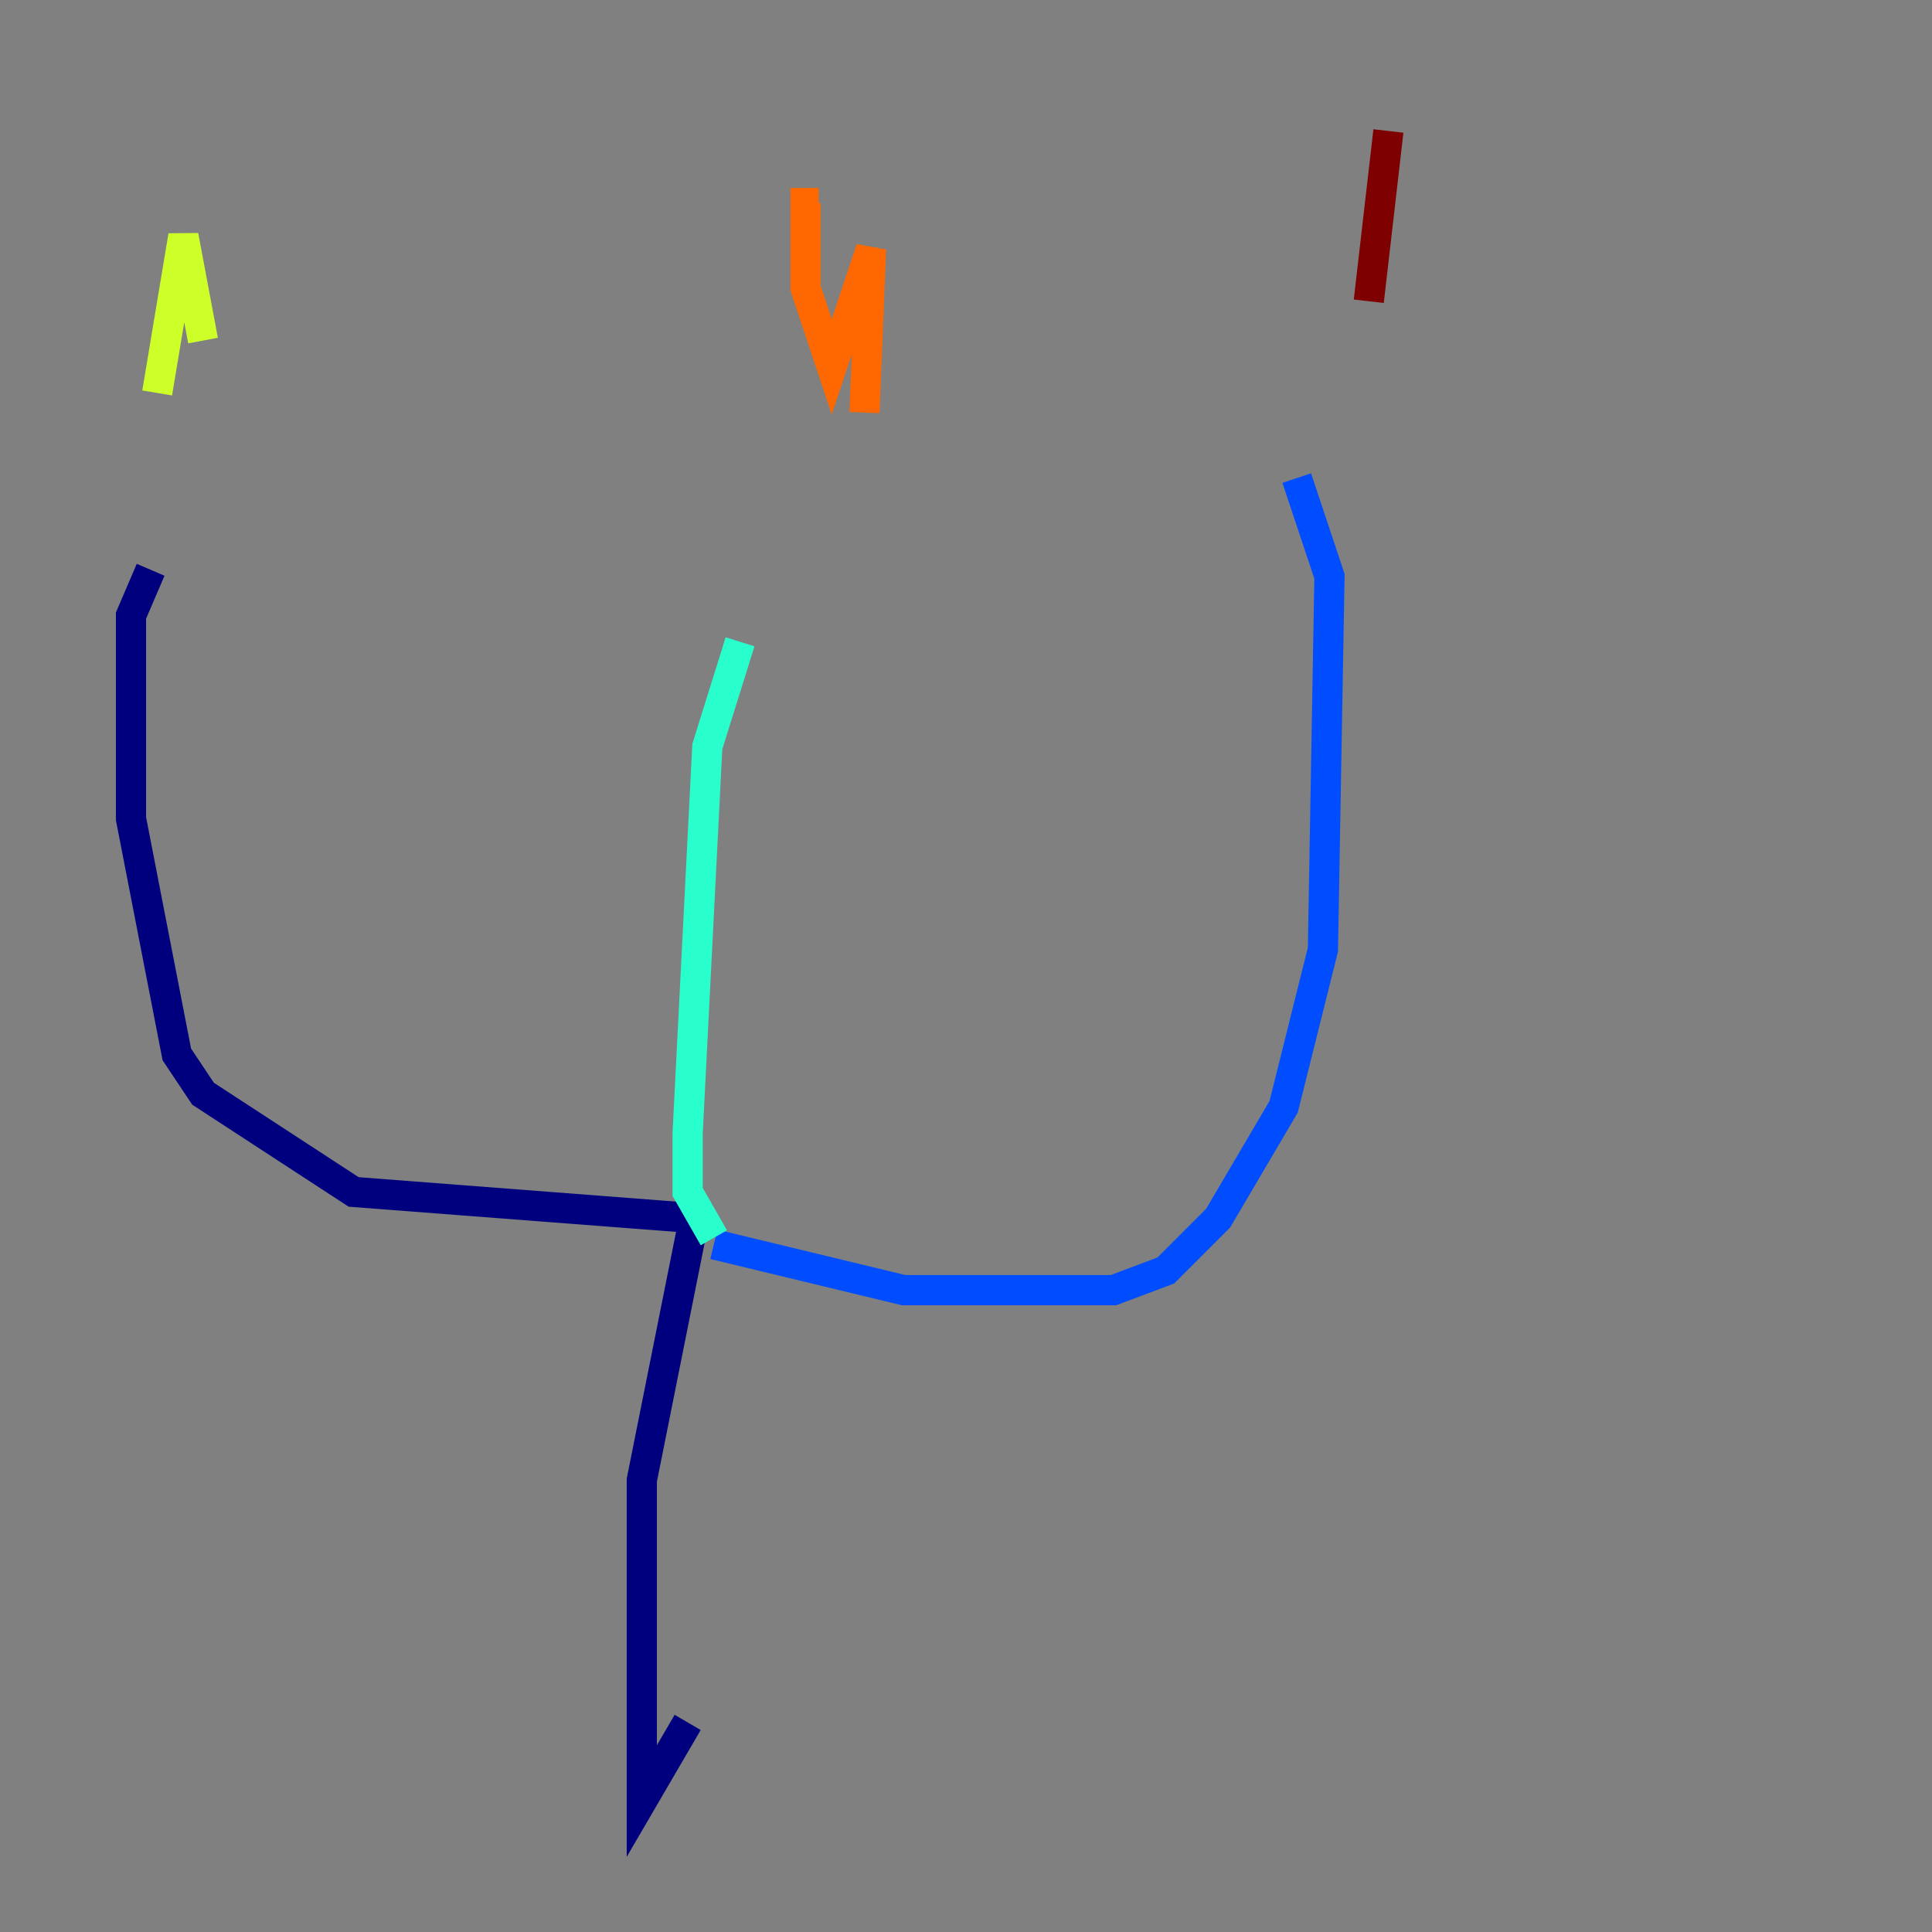 <?xml version="1.0" encoding="utf-8" ?>
<svg baseProfile="tiny" height="128" version="1.2" viewBox="0,0,128,128" width="128" xmlns="http://www.w3.org/2000/svg" xmlns:ev="http://www.w3.org/2001/xml-events" xmlns:xlink="http://www.w3.org/1999/xlink"><rect x="0" y="0" width="128" height="128" fill="#808080" stroke="none"/><defs /><polyline fill="none" points="45.559,114.115 42.522,119.322 42.522,98.061 45.993,80.705 23.43,78.969 13.451,72.461 11.715,69.858 8.678,54.237 8.678,40.786 9.98,37.749" stroke="#00007f" stroke-width="2" /><polyline fill="none" points="47.295,82.441 59.878,85.478 73.763,85.478 77.234,84.176 80.705,80.705 85.044,73.329 87.647,62.915 88.081,38.183 85.912,31.675" stroke="#004cff" stroke-width="2" /><polyline fill="none" points="47.295,82.007 45.559,78.969 45.559,75.064 46.861,49.464 49.031,42.522" stroke="#29ffcd" stroke-width="2" /><polyline fill="none" points="10.414,26.034 12.149,15.62 13.451,22.563" stroke="#cdff29" stroke-width="2" /><polyline fill="none" points="57.275,27.336 57.709,16.488 55.105,24.298 53.37,19.091 53.37,13.451 54.237,13.451" stroke="#ff6700" stroke-width="2" /><polyline fill="none" points="90.685,19.959 91.986,8.678" stroke="#7f0000" stroke-width="2" /></svg>